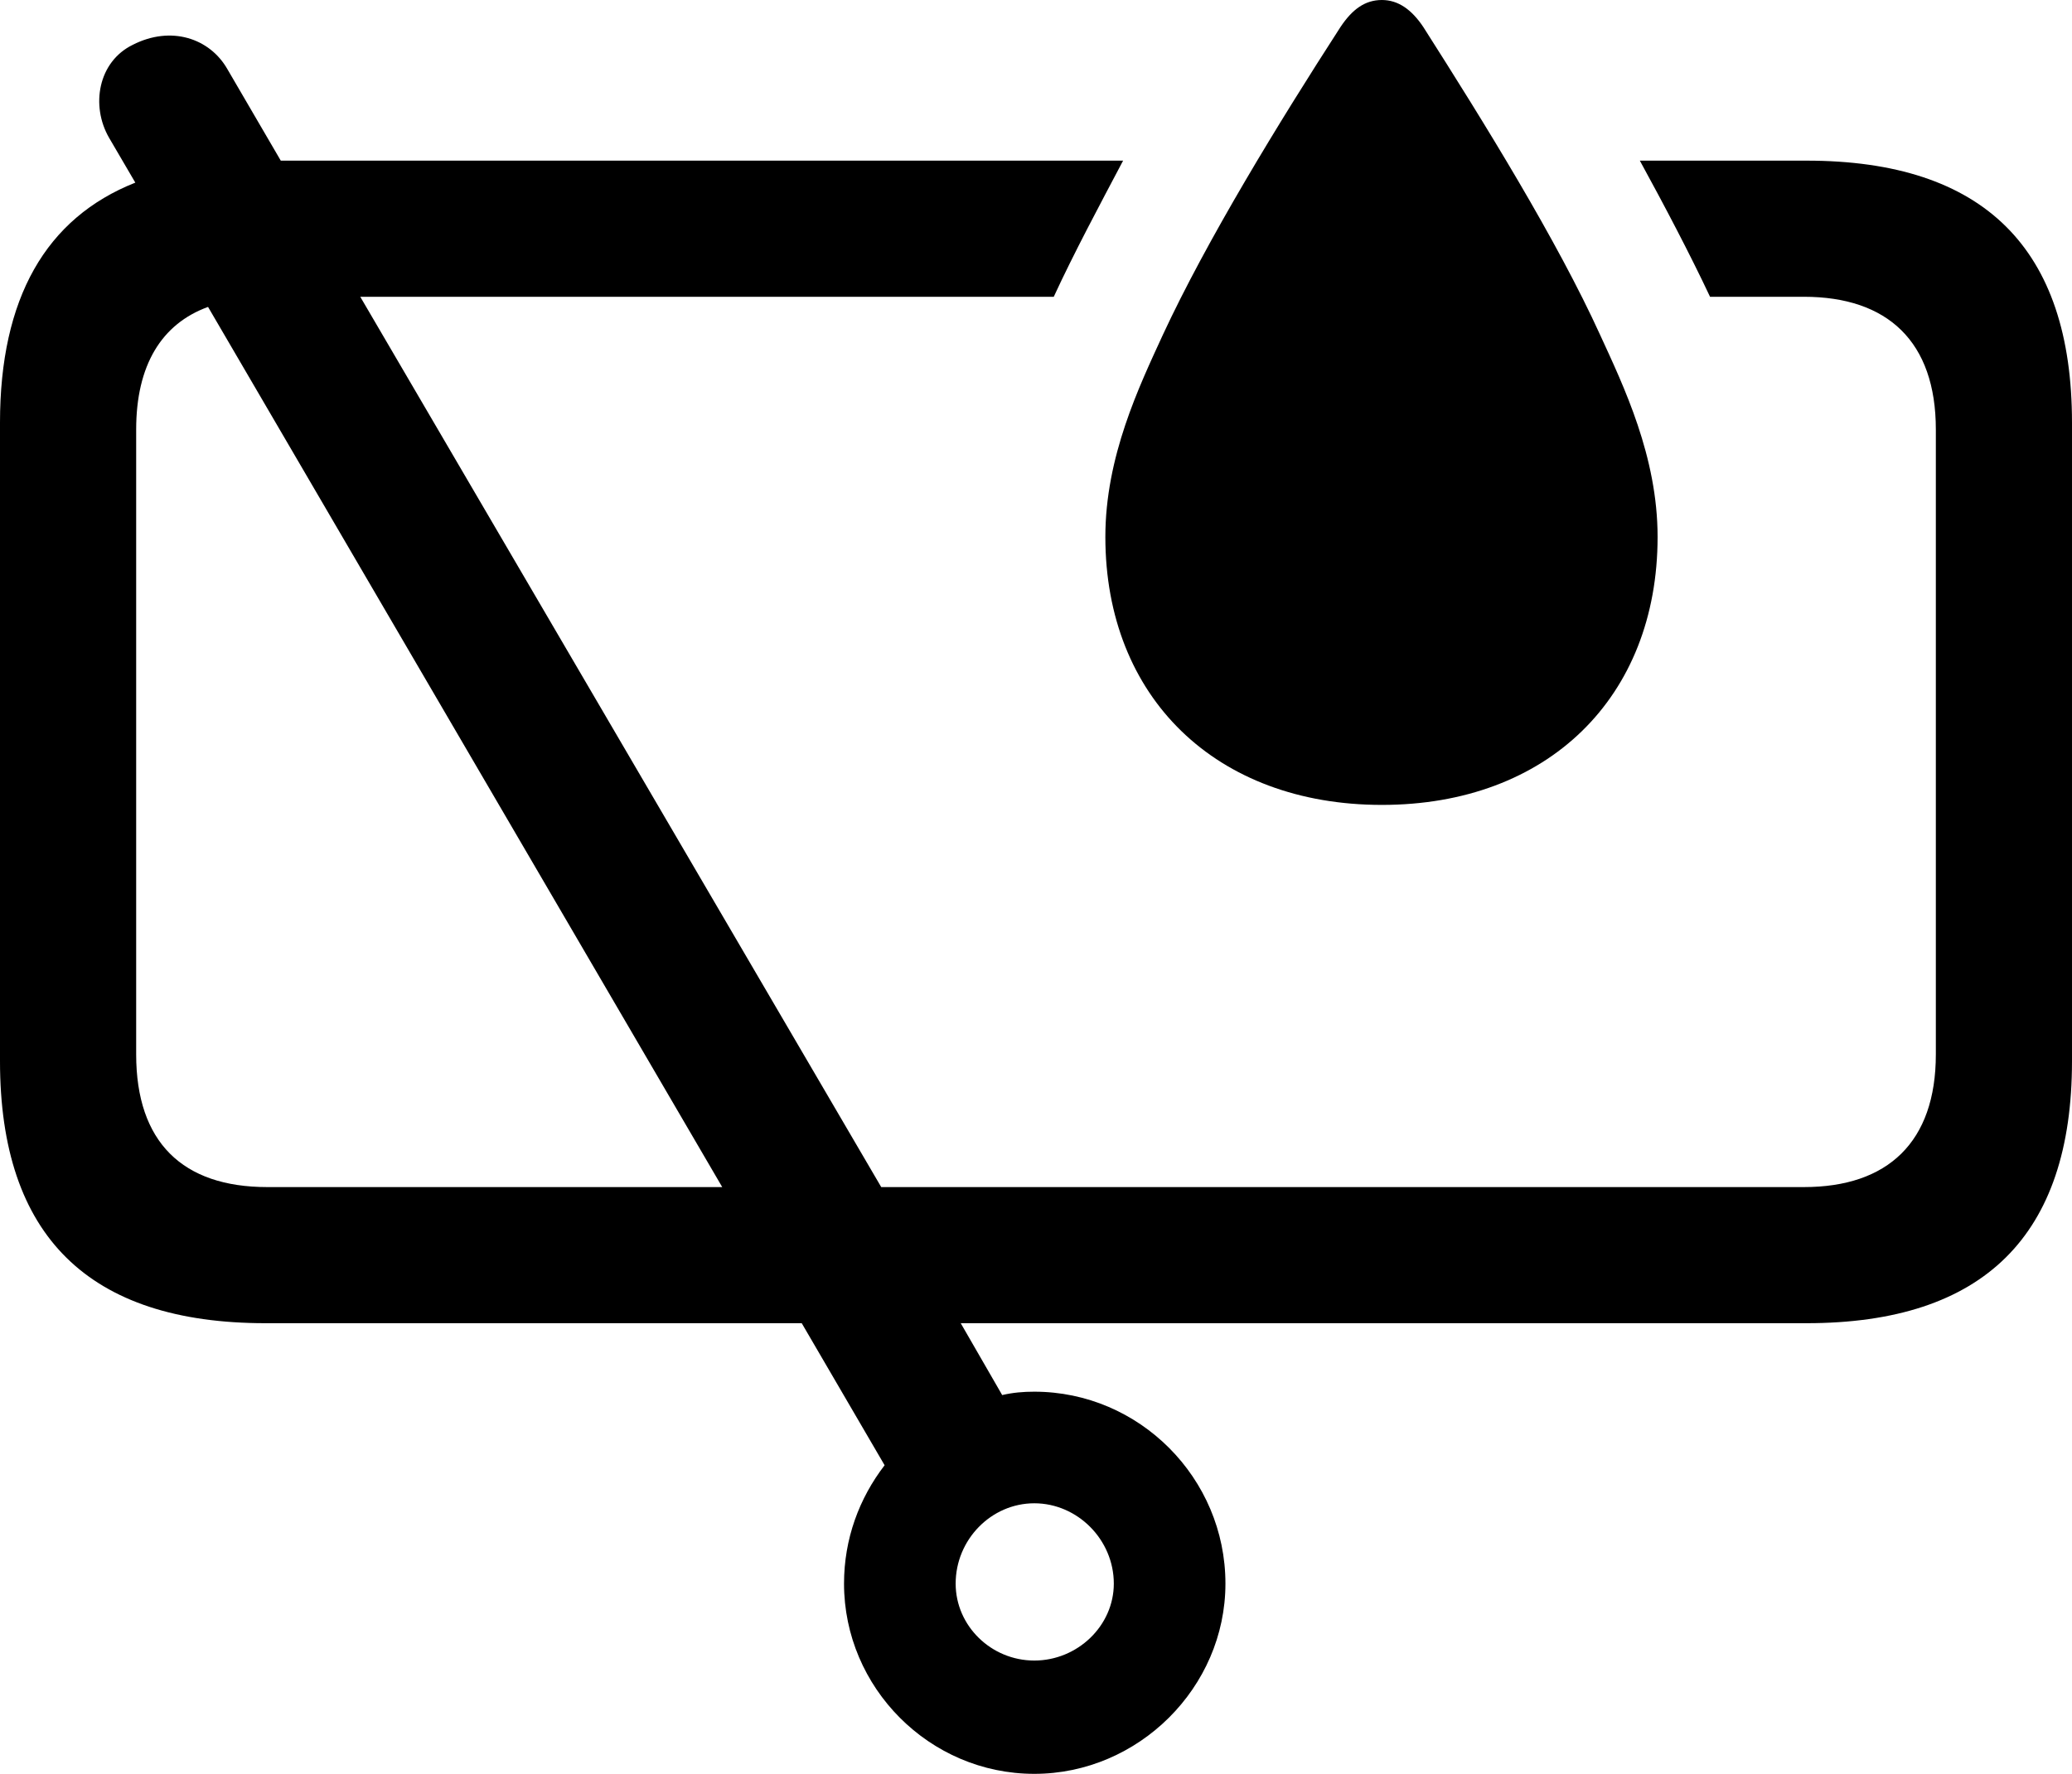 <?xml version="1.0" encoding="UTF-8" standalone="no"?>
<svg xmlns="http://www.w3.org/2000/svg"
     width="1196.289" height="1024.414"
     viewBox="0 0 1196.289 1024.414"
     fill="currentColor">
  <path d="M797.848 464.841C893.558 464.841 957.028 402.831 957.028 310.061C957.028 263.671 937.498 223.141 923.828 193.361C898.928 138.671 856.938 70.801 821.778 15.621C814.938 5.371 807.128 0.001 797.848 0.001C788.088 0.001 780.758 5.371 773.928 15.621C738.278 70.801 696.778 138.671 671.388 193.361C657.718 223.141 638.188 263.671 638.188 310.061C638.188 402.831 702.148 464.841 797.848 464.841ZM153.318 764.161H462.888L510.738 846.191C496.098 865.231 487.308 888.671 487.308 914.551C487.308 974.611 536.618 1024.411 597.168 1024.411C657.228 1024.411 707.518 974.611 707.518 914.551C707.518 853.511 657.718 803.711 597.168 803.711C590.818 803.711 584.958 804.201 578.618 805.661L554.688 764.161H1042.968C1145.508 764.161 1196.288 713.381 1196.288 612.791V244.141C1196.288 143.551 1145.508 92.771 1042.968 92.771H946.778C960.938 118.651 975.588 146.481 987.308 171.391H1041.508C1089.848 171.391 1117.678 197.261 1117.678 248.051V608.891C1117.678 659.671 1089.848 685.551 1041.508 685.551H508.788L208.008 171.391H608.398C620.118 146.001 634.768 118.651 648.438 92.771H162.108L131.348 40.041C121.098 21.971 98.628 14.651 76.658 25.881C56.638 35.641 52.248 61.031 62.988 79.591L78.128 105.471C26.368 125.981 -0.002 172.361 -0.002 244.141V612.791C-0.002 713.871 51.268 764.161 153.318 764.161ZM154.298 685.551C105.468 685.551 78.618 659.671 78.618 608.891V248.051C78.618 210.941 93.258 187.011 120.118 177.251L416.988 685.551ZM597.168 958.981C572.268 958.981 551.758 938.961 551.758 914.551C551.758 889.161 572.268 868.161 597.168 868.161C622.068 868.161 643.068 889.161 643.068 914.551C643.068 938.961 622.068 958.981 597.168 958.981Z"/>
</svg>